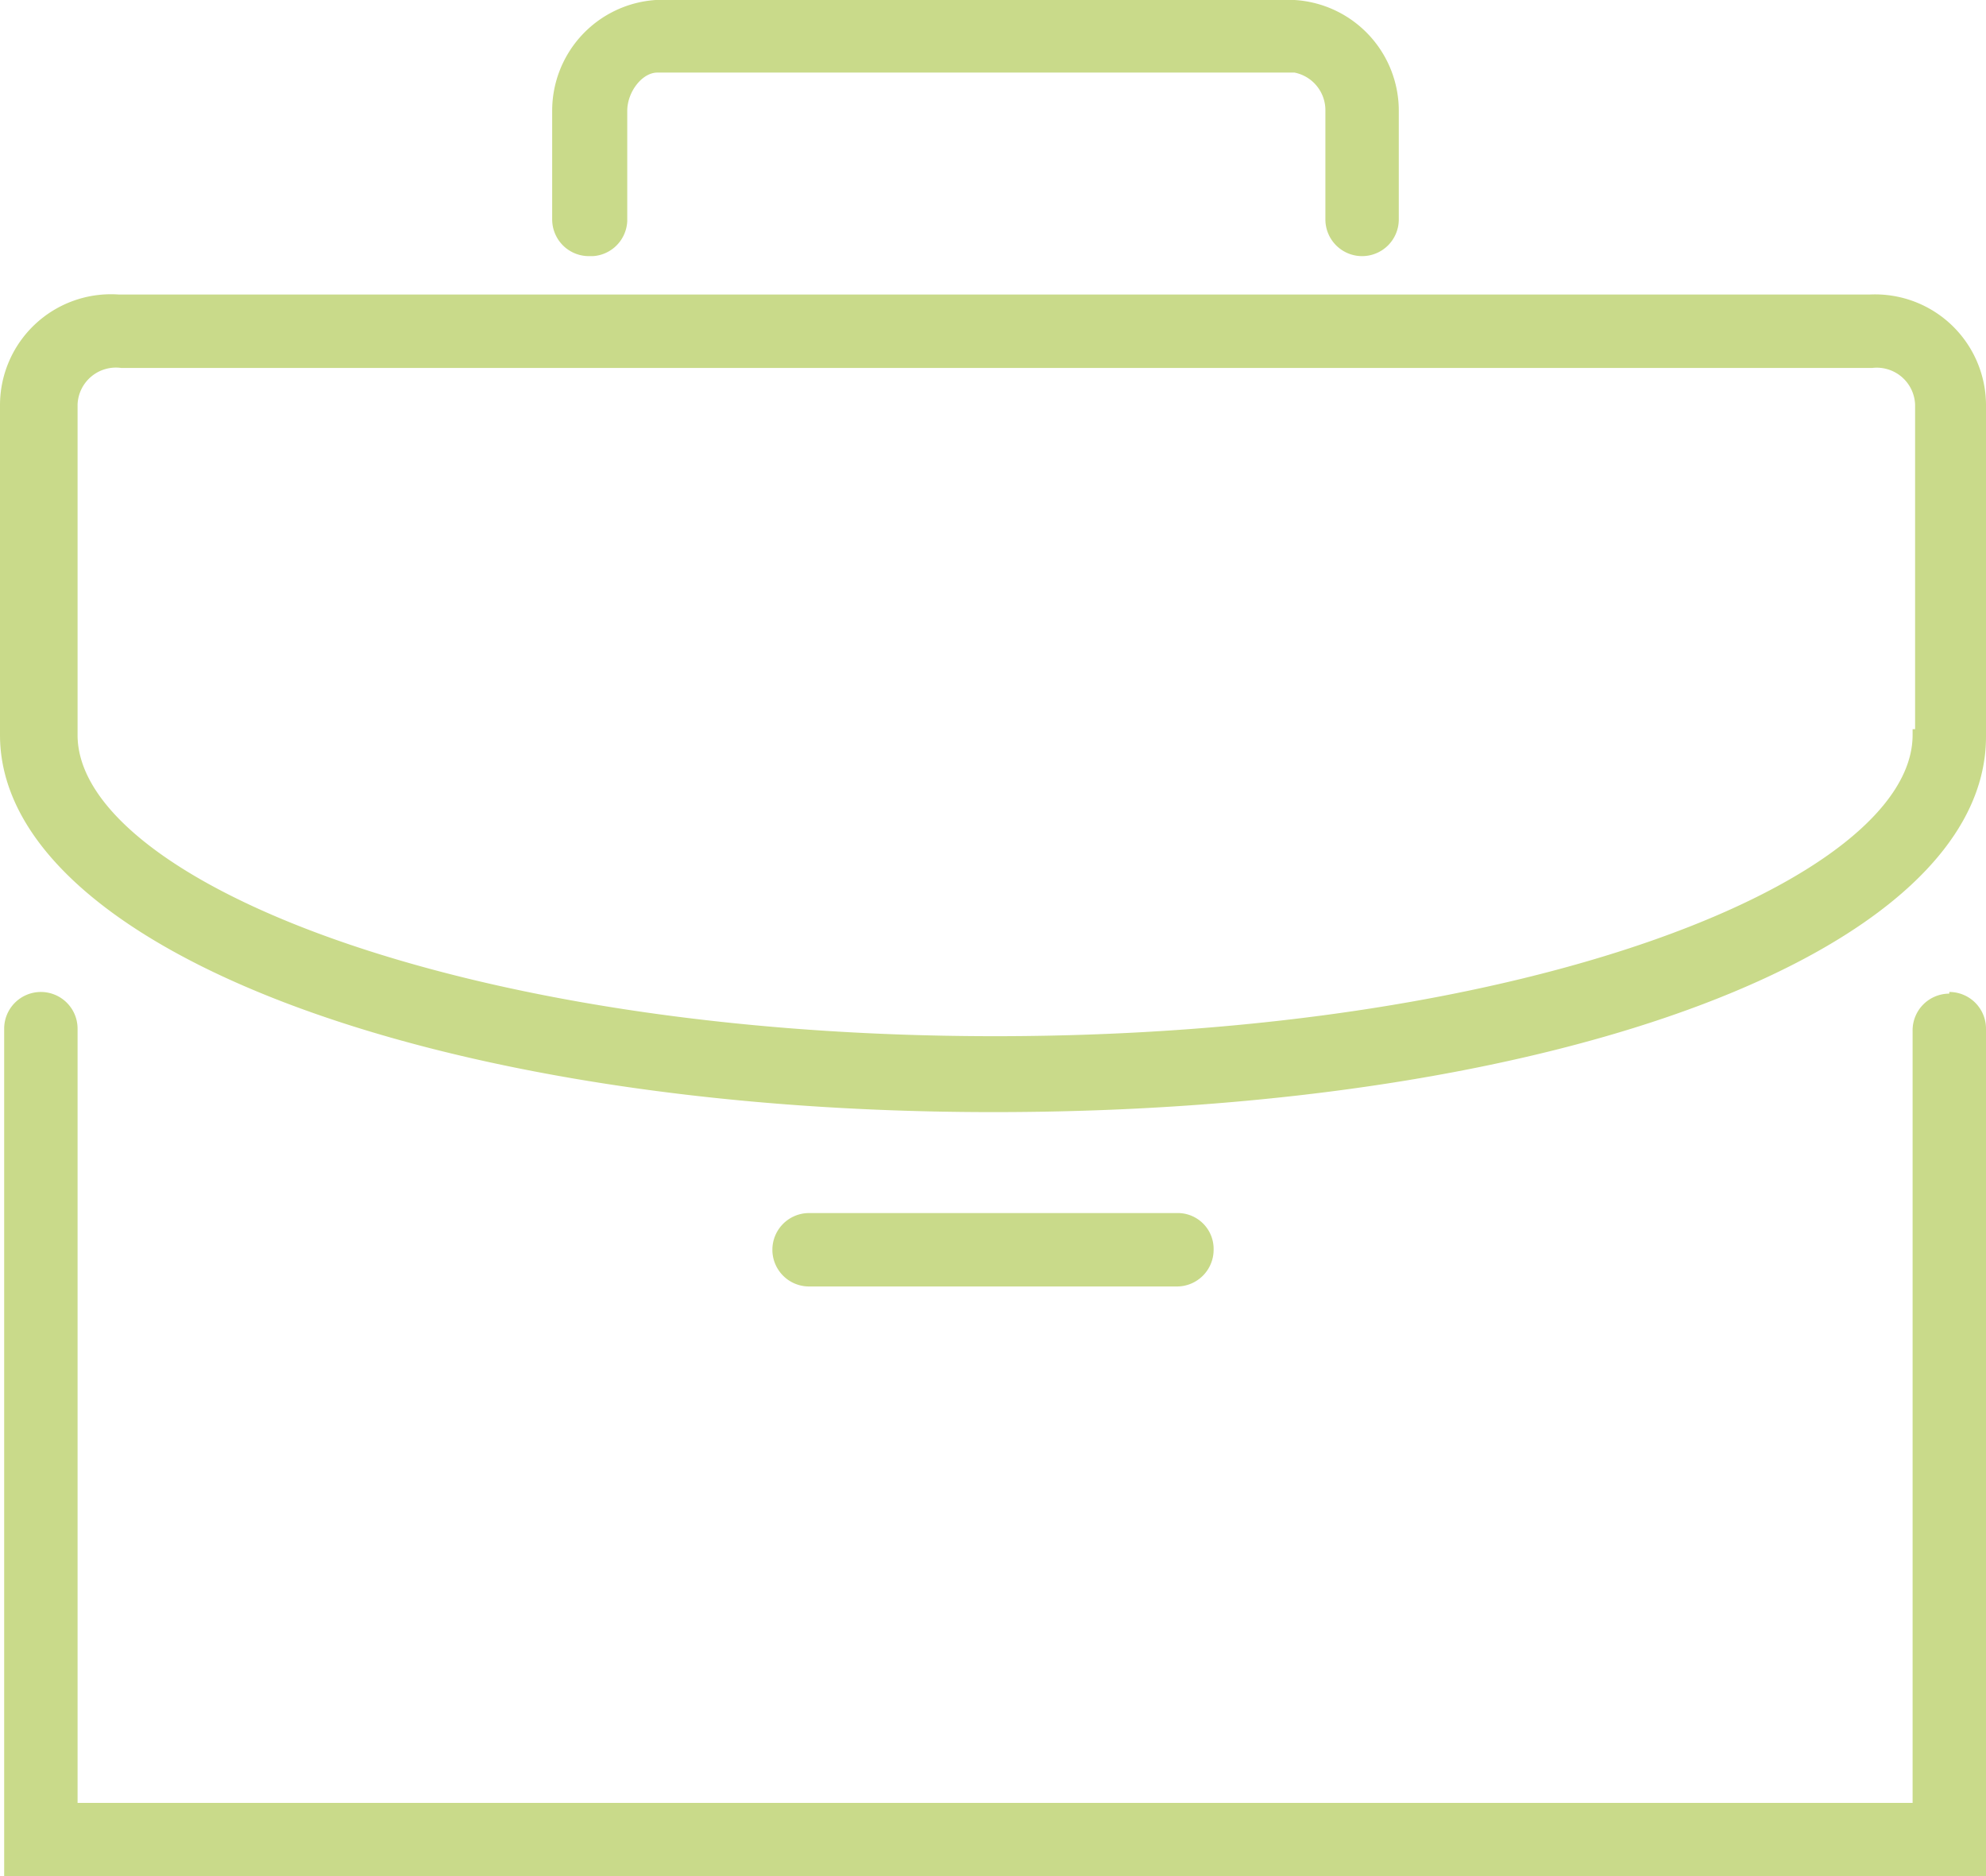 <svg xmlns="http://www.w3.org/2000/svg" xmlns:xlink="http://www.w3.org/1999/xlink" id="Layer_1" data-name="Layer 1" viewBox="0 0 23.81 22.49"><defs><style>.cls-1{fill:none;}.cls-2{clip-path:url(#clip-path);}.cls-3{opacity:0.75;}.cls-4{clip-path:url(#clip-path-3);}.cls-5{fill:#b7ce63;}</style><clipPath id="clip-path" transform="translate(-0.48 -0.67)"><rect class="cls-1" x="0.48" y="0.67" width="23.81" height="22.49"></rect></clipPath><clipPath id="clip-path-3" transform="translate(-0.48 -0.67)"><rect class="cls-1" x="-8.52" y="-6.33" width="41.81" height="30.49"></rect></clipPath></defs><title>bus_checking_icon</title><g class="cls-2"><g class="cls-2"><g class="cls-3"><g class="cls-4"><g class="cls-2"><path class="cls-5" d="M24.29,5.52A1.33,1.33,0,0,0,22.9,4.2h-21A1.33,1.33,0,0,0,.48,5.52V9.24a.38.38,0,0,0,0,.1.66.66,0,0,0,0,.14C.48,12,5.6,14,12.39,14s11.9-1.94,11.9-4.5v-4Zm-.88,3.89v.07c0,1.71-4.53,3.61-11,3.61s-11-1.9-11-3.61c0,0,0-.05,0-.1V5.52a.46.46,0,0,1,.52-.44h21a.46.46,0,0,1,.51.44V9.41Zm.44,3.17a.44.44,0,0,0-.44.44v9.26h-22V13a.44.44,0,0,0-.88,0V23.16H24.29V13a.44.44,0,0,0-.44-.44m-9.26,3.53a.44.44,0,0,0,.44-.44.43.43,0,0,0-.44-.44H10.18a.44.44,0,0,0-.44.44.44.44,0,0,0,.44.44Zm-7-12.35A.44.44,0,0,0,8,3.32V2c0-.23.18-.46.36-.46H16a.46.46,0,0,1,.37.46v1.3a.44.44,0,0,0,.44.44.44.44,0,0,0,.44-.44V2A1.33,1.33,0,0,0,16,.67H8.34A1.33,1.33,0,0,0,7.1,2v1.3a.44.44,0,0,0,.44.44" transform="translate(-0.48 -0.67)"></path></g></g></g></g></g></svg>
